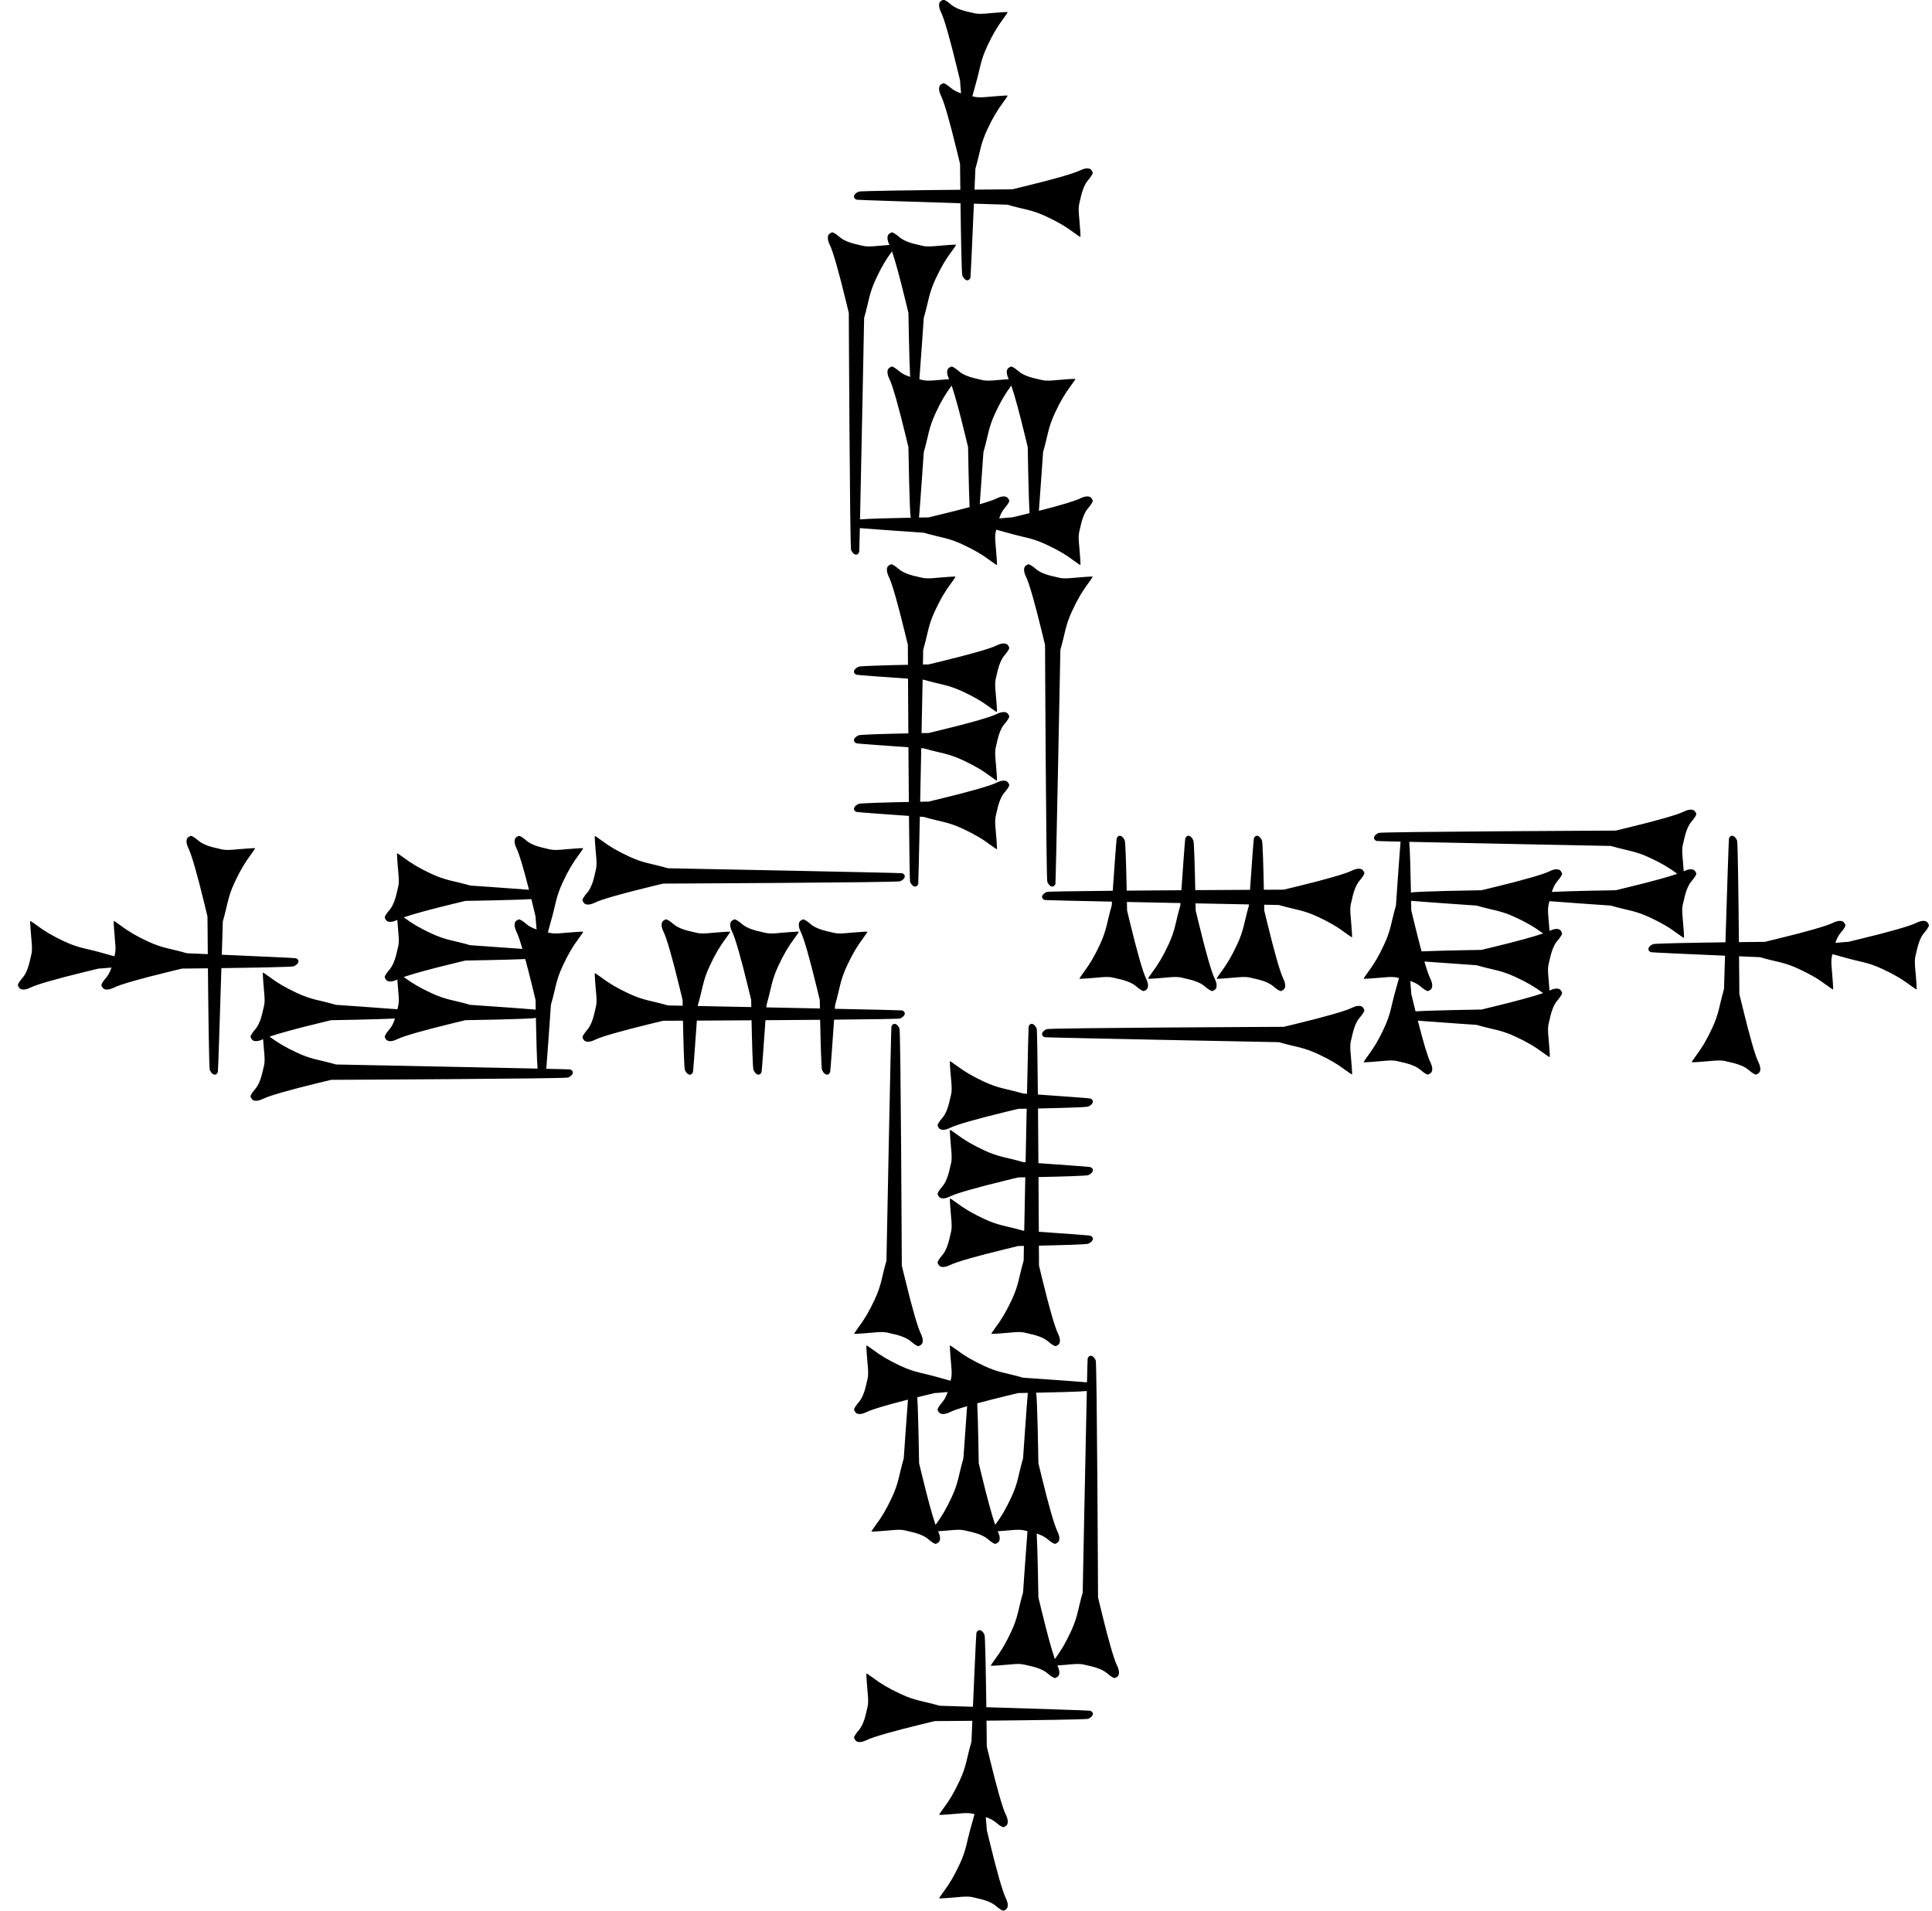 <?xml version="1.0" standalone="no"?>
<!DOCTYPE svg PUBLIC "-//W3C//DTD SVG 1.1//EN" "http://www.w3.org/Graphics/SVG/1.1/DTD/svg11.dtd" >
<svg xmlns="http://www.w3.org/2000/svg" xmlns:xlink="http://www.w3.org/1999/xlink" version="1.1" viewBox="0 0 6478 6407">
   <path fill="currentColor"
d="M3219 549.429l-10.027 -41.315c-24.314 -100.174 -43.079 -165.504 -53.727 -187.049c-8.531 -17.262 -8.739 -31.664 -0.543 -37.523c3.326 -2.377 7.231 -4.358 8.592 -4.358c4.199 0 14.135 6.26 25.22 15.89
c8.025 6.972 19.315 12.938 33.971 17.941c-2.087 -19.873 -3.484 -43.586 -3.484 -43.586l-10.027 -41.315c-24.314 -100.174 -43.079 -165.504 -53.727 -187.049c-8.531 -17.262 -8.739 -31.664 -0.543 -37.523
c3.326 -2.377 7.231 -4.358 8.592 -4.358c4.199 0 14.135 6.26 25.22 15.89c12.604 10.948 33.258 19.418 62.358 25.573c20.209 4.274 22.354 8.369 68.36 3.644c8.868 -0.911 59.403 -4.977 59.403 -3.649
c0 1.322 -5.703 10.045 -12.674 19.384c-22.517 30.166 -37.572 55.747 -55.794 94.798c-23.83 51.072 -22.936 73.468 -39.704 131.02c0 0 -5.559 20.174 -10.277 36.994c13.002 3.252 21.122 5.35 59.046 1.454
c8.868 -0.911 59.403 -4.977 59.403 -3.649c0 1.322 -5.703 10.045 -12.674 19.384c-22.517 30.166 -37.572 55.747 -55.794 94.798c-23.83 51.072 -22.936 73.468 -39.704 131.02c0 0 -1.207 28.731 -2.975 70.076
c72.668 -0.647 126.313 -1.021 126.313 -1.021l41.315 -10.027c100.174 -24.314 165.504 -43.079 187.049 -53.727c17.262 -8.531 31.664 -8.739 37.523 -0.543c2.377 3.326 4.358 7.231 4.358 8.592
c0 4.199 -6.26 14.135 -15.89 25.22c-10.948 12.604 -19.418 33.258 -25.573 62.358c-4.274 20.209 -8.369 22.354 -3.644 68.36c0.911 8.868 4.977 59.403 3.649 59.403c-1.322 0 -10.045 -5.703 -19.384 -12.674
c-30.166 -22.517 -55.747 -37.572 -94.798 -55.794c-51.072 -23.83 -73.468 -22.936 -131.02 -39.704c0 0 -46.805 -1.417 -111.919 -3.429c-4.566 105.836 -10.747 245.511 -11.668 248.007c-2.301 6.233 -6.226 9.138 -10.57 9.002
c-5.688 -0.178 -12.095 -5.564 -16.523 -15.51c-2.497 -5.607 -4.751 -137.167 -6.167 -242.891c-147.354 -4.581 -345.723 -10.908 -348.251 -11.841c-6.233 -2.301 -9.138 -6.226 -9.002 -10.57
c0.178 -5.688 5.564 -12.095 15.51 -16.523c5.719 -2.546 193.924 -4.84 341.165 -6.251c-0.613 -50.332 -0.965 -86.928 -0.965 -86.928zM3046 1049.43l-10.027 -41.315c-18.709 -77.078 -34.132 -133.527 -45.1 -165.274
c-21.371 28.963 -36.053 54.152 -53.705 91.983c-23.83 51.072 -22.936 73.468 -39.704 131.02c0 0 -8.94 460.163 -13.769 675.907c22.143 -2.438 110.206 -4.562 170.734 -5.774c-0.245 -0.502 -0.485 -1.016 -0.72 -1.543
c-4.198 -9.43 -7.71 -235.003 -7.71 -235.003l-10.027 -41.315c-24.314 -100.174 -43.079 -165.504 -53.727 -187.049c-8.531 -17.262 -8.739 -31.664 -0.543 -37.523c3.326 -2.377 7.231 -4.358 8.592 -4.358
c4.199 0 14.135 6.26 25.22 15.89c8.423 7.315 20.439 13.524 36.167 18.676c-3.242 -57.673 -5.681 -214.32 -5.681 -214.32zM3097.47 1065.84c0 0 -10.39 151.365 -14.817 205.88c16.11 3.828 21.468 6.895 63.586 2.568
c4.776 -0.49 21.638 -1.896 36.182 -2.882c-0.057 -0.115 -0.113 -0.23 -0.169 -0.344c-8.531 -17.262 -8.739 -31.664 -0.543 -37.523c3.326 -2.377 7.231 -4.358 8.592 -4.358
c4.199 0 14.135 6.26 25.22 15.89c12.604 10.948 33.258 19.418 62.358 25.573c20.209 4.274 22.354 8.369 68.36 3.644c4.776 -0.49 21.638 -1.896 36.182 -2.882c-0.057 -0.115 -0.113 -0.23 -0.169 -0.344
c-8.531 -17.262 -8.739 -31.664 -0.543 -37.523c3.326 -2.377 7.231 -4.358 8.592 -4.358c4.199 0 14.135 6.26 25.22 15.89c12.604 10.948 33.258 19.418 62.358 25.573c20.209 4.274 22.354 8.369 68.36 3.644
c8.868 -0.911 59.403 -4.977 59.403 -3.649c0 1.322 -5.703 10.045 -12.674 19.384c-22.517 30.166 -37.572 55.747 -55.794 94.798c-23.83 51.072 -22.936 73.468 -39.704 131.02c0 0 -9.384 136.701 -14.115 197.069
c72.981 -18.528 120.953 -32.938 138.818 -41.769c17.262 -8.531 31.664 -8.739 37.523 -0.543c2.377 3.326 4.358 7.231 4.358 8.592c0 4.199 -6.26 14.135 -15.89 25.22c-10.948 12.604 -19.418 33.258 -25.573 62.358
c-4.274 20.209 -8.369 22.354 -3.644 68.36c0.911 8.868 4.977 59.403 3.649 59.403c-1.322 0 -10.045 -5.703 -19.384 -12.674c-30.166 -22.517 -55.747 -37.572 -94.798 -55.794c-51.072 -23.83 -73.468 -22.936 -131.02 -39.704
c0 0 -20.174 -5.559 -36.994 -10.277c-3.252 13.002 -5.35 21.122 -1.454 59.046c0.911 8.868 4.977 59.403 3.649 59.403c-1.322 0 -10.045 -5.703 -19.384 -12.674c-30.166 -22.517 -55.747 -37.572 -94.798 -55.794
c-51.072 -23.83 -73.468 -22.936 -131.02 -39.704c0 0 -169.472 -11.633 -214.354 -15.526c-1.125 48.71 -1.941 79.315 -2.232 80.105c-2.301 6.233 -6.226 9.138 -10.57 9.002c-5.688 -0.178 -12.095 -5.564 -16.523 -15.51
c-4.198 -9.43 -7.71 -795.003 -7.71 -795.003l-10.027 -41.315c-24.314 -100.174 -43.079 -165.504 -53.727 -187.049c-8.531 -17.262 -8.739 -31.664 -0.543 -37.523c3.326 -2.377 7.231 -4.358 8.592 -4.358
c4.199 0 14.135 6.26 25.22 15.89c12.604 10.948 33.258 19.418 62.358 25.573c20.209 4.274 22.354 8.369 68.36 3.644c4.776 -0.49 21.638 -1.896 36.182 -2.882c-0.057 -0.115 -0.113 -0.23 -0.169 -0.344
c-8.531 -17.262 -8.739 -31.664 -0.543 -37.523c3.326 -2.377 7.231 -4.358 8.592 -4.358c4.199 0 14.135 6.26 25.22 15.89c12.604 10.948 33.258 19.418 62.358 25.573c20.209 4.274 22.354 8.369 68.36 3.644
c8.868 -0.911 59.403 -4.977 59.403 -3.649c0 1.322 -5.703 10.045 -12.674 19.384c-22.517 30.166 -37.572 55.747 -55.794 94.798c-23.83 51.072 -22.936 73.468 -39.704 131.02zM3246 1499.43l-10.027 -41.315
c-18.709 -77.078 -34.132 -133.527 -45.1 -165.274c-21.371 28.963 -36.053 54.152 -53.705 91.983c-23.83 51.072 -22.936 73.468 -39.704 131.02c0 0 -12.699 185.008 -16.001 219.613c19.579 -0.359 32.34 -0.558 32.34 -0.558
l41.315 -10.027c36.823 -8.938 68.939 -17.126 95.901 -24.436c-2.907 -65.295 -5.02 -201.005 -5.02 -201.005zM3297.47 1515.84c0 0 -7.461 108.692 -12.433 175.038c27.827 -8.146 47.168 -14.81 57.136 -19.737
c17.262 -8.531 31.664 -8.739 37.523 -0.543c2.377 3.326 4.358 7.231 4.358 8.592c0 4.199 -6.26 14.135 -15.89 25.22c-6.972 8.025 -12.938 19.315 -17.941 33.971c19.873 -2.087 43.586 -3.484 43.586 -3.484
l41.315 -10.027c5.78 -1.403 11.445 -2.788 16.992 -4.153c-3.454 -50.662 -6.11 -221.288 -6.11 -221.288l-10.027 -41.315c-18.709 -77.078 -34.132 -133.527 -45.1 -165.274c-21.371 28.963 -36.053 54.152 -53.705 91.983
c-23.83 51.072 -22.936 73.468 -39.704 131.02zM3113.81 2687.9l41.315 -10.027c100.174 -24.314 165.504 -43.079 187.049 -53.727c17.262 -8.531 31.664 -8.739 37.523 -0.543c2.377 3.326 4.358 7.231 4.358 8.592
c0 4.199 -6.26 14.135 -15.89 25.22c-10.948 12.604 -19.418 33.258 -25.573 62.358c-4.274 20.209 -8.369 22.354 -3.644 68.36c0.911 8.868 4.977 59.403 3.649 59.403c-1.322 0 -10.045 -5.703 -19.384 -12.674
c-30.166 -22.517 -55.747 -37.572 -94.798 -55.794c-51.072 -23.83 -73.468 -22.936 -131.02 -39.704c0 0 -4.871 -0.334 -13.181 -0.909c-2.659 126.19 -4.883 224.068 -5.406 225.487c-2.301 6.233 -6.226 9.138 -10.57 9.002
c-5.688 -0.178 -12.095 -5.564 -16.523 -15.51c-1.443 -3.242 -2.806 -98.24 -3.972 -221.514c-65.435 -4.57 -172.652 -12.187 -175.446 -13.218c-6.233 -2.301 -9.138 -6.226 -9.002 -10.57
c0.178 -5.688 5.564 -12.095 15.51 -16.523c6.053 -2.695 101.172 -5.107 168.516 -6.489c-0.509 -58.867 -0.973 -121.974 -1.384 -183.326c-65.581 -4.583 -170.872 -12.07 -173.64 -13.092
c-6.233 -2.301 -9.138 -6.226 -9.002 -10.57c0.178 -5.688 5.564 -12.095 15.51 -16.523c6.003 -2.673 99.595 -5.066 166.828 -6.454c-0.435 -68.355 -0.795 -132.451 -1.064 -183.457
c-65.667 -4.591 -169.522 -11.981 -172.271 -12.996c-6.233 -2.301 -9.138 -6.226 -9.002 -10.57c0.178 -5.688 5.564 -12.095 15.51 -16.523c5.964 -2.655 98.39 -5.036 165.522 -6.427
c-0.209 -41.502 -0.322 -66.752 -0.322 -66.752l-10.027 -41.315c-24.314 -100.174 -43.079 -165.504 -53.727 -187.049c-8.531 -17.262 -8.739 -31.664 -0.543 -37.523c3.326 -2.377 7.231 -4.358 8.592 -4.358
c4.199 0 14.135 6.26 25.22 15.89c12.604 10.948 33.258 19.418 62.358 25.573c20.209 4.274 22.354 8.369 68.36 3.644c8.868 -0.911 59.403 -4.977 59.403 -3.649c0 1.322 -5.703 10.045 -12.674 19.384
c-22.517 30.166 -37.572 55.747 -55.794 94.798c-23.83 51.072 -22.936 73.468 -39.704 131.02c0 0 -0.356 18.326 -0.965 49.38c12.014 -0.211 19.304 -0.324 19.304 -0.324l41.315 -10.027
c100.174 -24.314 165.504 -43.079 187.049 -53.727c17.262 -8.531 31.664 -8.739 37.523 -0.543c2.377 3.326 4.358 7.231 4.358 8.592c0 4.199 -6.26 14.135 -15.89 25.22c-10.948 12.604 -19.418 33.258 -25.573 62.358
c-4.274 20.209 -8.369 22.354 -3.644 68.36c0.911 8.868 4.977 59.403 3.649 59.403c-1.322 0 -10.045 -5.703 -19.384 -12.674c-30.166 -22.517 -55.747 -37.572 -94.798 -55.794c-51.072 -23.83 -73.468 -22.936 -131.02 -39.704
c0 0 -1.367 -0.094 -3.89 -0.268c-0.961 48.826 -2.203 111.568 -3.559 179.208c14.703 -0.262 23.861 -0.404 23.861 -0.404l41.315 -10.027c100.174 -24.314 165.504 -43.079 187.049 -53.727
c17.262 -8.531 31.664 -8.739 37.523 -0.543c2.377 3.326 4.358 7.231 4.358 8.592c0 4.199 -6.26 14.135 -15.89 25.22c-10.948 12.604 -19.418 33.258 -25.573 62.358c-4.274 20.209 -8.369 22.354 -3.644 68.36
c0.911 8.868 4.977 59.403 3.649 59.403c-1.322 0 -10.045 -5.703 -19.384 -12.674c-30.166 -22.517 -55.747 -37.572 -94.798 -55.794c-51.072 -23.83 -73.468 -22.936 -131.02 -39.704c0 0 -3.059 -0.21 -8.462 -0.583
c-1.206 59.794 -2.465 121.578 -3.671 179.608c17.417 -0.316 28.546 -0.489 28.546 -0.489zM3504 2162.43l-10.027 -41.315c-24.314 -100.174 -43.079 -165.504 -53.727 -187.049c-8.531 -17.262 -8.739 -31.664 -0.543 -37.523
c3.326 -2.377 7.231 -4.358 8.592 -4.358c4.199 0 14.135 6.26 25.22 15.89c12.604 10.948 33.258 19.418 62.358 25.573c20.209 4.274 22.354 8.369 68.36 3.644c8.868 -0.911 59.403 -4.977 59.403 -3.649
c0 1.322 -5.703 10.045 -12.674 19.384c-22.517 30.166 -37.572 55.747 -55.794 94.798c-23.83 51.072 -22.936 73.468 -39.704 131.02c0 0 -15.175 781.07 -16.661 785.098c-2.301 6.233 -6.226 9.138 -10.57 9.002
c-5.688 -0.178 -12.095 -5.564 -16.523 -15.51c-4.198 -9.43 -7.71 -795.003 -7.71 -795.003zM3308.76 5856.7l10.027 41.315c24.314 100.174 43.079 165.504 53.727 187.049c8.531 17.262 8.739 31.664 0.543 37.523
c-3.326 2.377 -7.231 4.358 -8.592 4.358c-4.199 0 -14.135 -6.26 -25.22 -15.89c-8.025 -6.972 -19.315 -12.938 -33.971 -17.941c2.087 19.873 3.484 43.586 3.484 43.586l10.027 41.315
c24.314 100.174 43.079 165.504 53.727 187.049c8.531 17.262 8.739 31.664 0.543 37.523c-3.326 2.377 -7.231 4.358 -8.592 4.358c-4.199 0 -14.135 -6.26 -25.22 -15.89c-12.604 -10.948 -33.258 -19.418 -62.358 -25.573
c-20.209 -4.274 -22.354 -8.369 -68.36 -3.644c-8.868 0.911 -59.403 4.977 -59.403 3.649c0 -1.322 5.703 -10.045 12.674 -19.384c22.517 -30.166 37.572 -55.747 55.794 -94.798c23.83 -51.072 22.936 -73.468 39.704 -131.02
c0 0 5.559 -20.174 10.277 -36.994c-13.002 -3.252 -21.122 -5.35 -59.046 -1.454c-8.868 0.911 -59.403 4.977 -59.403 3.649c0 -1.322 5.703 -10.045 12.674 -19.384c22.517 -30.166 37.572 -55.747 55.794 -94.798
c23.83 -51.072 22.936 -73.468 39.704 -131.02c0 0 1.207 -28.731 2.975 -70.076c-72.668 0.647 -126.313 1.021 -126.313 1.021l-41.315 10.027c-100.174 24.314 -165.504 43.079 -187.049 53.727
c-17.262 8.531 -31.664 8.739 -37.523 0.543c-2.377 -3.326 -4.358 -7.231 -4.358 -8.592c0 -4.199 6.26 -14.135 15.89 -25.22c10.948 -12.604 19.418 -33.258 25.573 -62.358c4.274 -20.209 8.369 -22.354 3.644 -68.36
c-0.911 -8.868 -4.977 -59.403 -3.649 -59.403c1.322 0 10.045 5.703 19.384 12.674c30.166 22.517 55.747 37.572 94.798 55.794c51.072 23.83 73.468 22.936 131.02 39.704c0 0 46.805 1.417 111.919 3.429
c4.566 -105.836 10.747 -245.511 11.668 -248.007c2.301 -6.233 6.226 -9.138 10.57 -9.002c5.688 0.178 12.095 5.564 16.523 15.51c2.497 5.607 4.751 137.167 6.167 242.891c147.354 4.581 345.723 10.908 348.251 11.841
c6.233 2.301 9.138 6.226 9.002 10.57c-0.178 5.688 -5.564 12.095 -15.51 16.523c-5.719 2.546 -193.924 4.84 -341.165 6.251c0.613 50.332 0.965 86.928 0.965 86.928zM3481.76 5356.7l10.027 41.315
c18.709 77.078 34.132 133.527 45.1 165.274c21.371 -28.963 36.053 -54.152 53.705 -91.983c23.83 -51.072 22.936 -73.468 39.704 -131.02c0 0 8.94 -460.163 13.769 -675.907c-22.143 2.438 -110.206 4.562 -170.734 5.774
c0.245 0.502 0.485 1.016 0.72 1.543c4.198 9.43 7.71 235.003 7.71 235.003l10.027 41.315c24.314 100.174 43.079 165.504 53.727 187.049c8.531 17.262 8.739 31.664 0.543 37.523
c-3.326 2.377 -7.231 4.358 -8.592 4.358c-4.199 0 -14.135 -6.26 -25.22 -15.89c-8.423 -7.315 -20.439 -13.524 -36.167 -18.676c3.242 57.673 5.681 214.32 5.681 214.32zM3430.29 5340.29c0 0 10.39 -151.365 14.817 -205.88
c-16.11 -3.828 -21.468 -6.895 -63.586 -2.568c-4.776 0.49 -21.638 1.896 -36.182 2.882c0.057 0.115 0.113 0.23 0.169 0.344c8.531 17.262 8.739 31.664 0.543 37.523
c-3.326 2.377 -7.231 4.358 -8.592 4.358c-4.199 0 -14.135 -6.26 -25.22 -15.89c-12.604 -10.948 -33.258 -19.418 -62.358 -25.573c-20.209 -4.274 -22.354 -8.369 -68.36 -3.644c-4.776 0.49 -21.638 1.896 -36.182 2.882
c0.057 0.115 0.113 0.23 0.169 0.344c8.531 17.262 8.739 31.664 0.543 37.523c-3.326 2.377 -7.231 4.358 -8.592 4.358c-4.199 0 -14.135 -6.26 -25.22 -15.89c-12.604 -10.948 -33.258 -19.418 -62.358 -25.573
c-20.209 -4.274 -22.354 -8.369 -68.36 -3.644c-8.868 0.911 -59.403 4.977 -59.403 3.649c0 -1.322 5.703 -10.045 12.674 -19.384c22.517 -30.166 37.572 -55.747 55.794 -94.798c23.83 -51.072 22.936 -73.468 39.704 -131.02
c0 0 9.384 -136.701 14.115 -197.069c-72.981 18.528 -120.953 32.938 -138.818 41.769c-17.262 8.531 -31.664 8.739 -37.523 0.543c-2.377 -3.326 -4.358 -7.231 -4.358 -8.592c0 -4.199 6.26 -14.135 15.89 -25.22
c10.948 -12.604 19.418 -33.258 25.573 -62.358c4.274 -20.209 8.369 -22.354 3.644 -68.36c-0.911 -8.868 -4.977 -59.403 -3.649 -59.403c1.322 0 10.045 5.703 19.384 12.674c30.166 22.517 55.747 37.572 94.798 55.794
c51.072 23.83 73.468 22.936 131.02 39.704c0 0 20.174 5.559 36.994 10.277c3.252 -13.002 5.35 -21.122 1.454 -59.046c-0.911 -8.868 -4.977 -59.403 -3.649 -59.403c1.322 0 10.045 5.703 19.384 12.674
c30.166 22.517 55.747 37.572 94.798 55.794c51.072 23.83 73.468 22.936 131.02 39.704c0 0 169.472 11.633 214.354 15.526c1.125 -48.71 1.941 -79.315 2.232 -80.105c2.301 -6.233 6.226 -9.138 10.57 -9.002
c5.688 0.178 12.095 5.564 16.523 15.51c4.198 9.43 7.71 795.003 7.71 795.003l10.027 41.315c24.314 100.174 43.079 165.504 53.727 187.049c8.531 17.262 8.739 31.664 0.543 37.523
c-3.326 2.377 -7.231 4.358 -8.592 4.358c-4.199 0 -14.135 -6.26 -25.22 -15.89c-12.604 -10.948 -33.258 -19.418 -62.358 -25.573c-20.209 -4.274 -22.354 -8.369 -68.36 -3.644c-4.776 0.49 -21.638 1.896 -36.182 2.882
c0.057 0.115 0.113 0.23 0.169 0.344c8.531 17.262 8.739 31.664 0.543 37.523c-3.326 2.377 -7.231 4.358 -8.592 4.358c-4.199 0 -14.135 -6.26 -25.22 -15.89c-12.604 -10.948 -33.258 -19.418 -62.358 -25.573
c-20.209 -4.274 -22.354 -8.369 -68.36 -3.644c-8.868 0.911 -59.403 4.977 -59.403 3.649c0 -1.322 5.703 -10.045 12.674 -19.384c22.517 -30.166 37.572 -55.747 55.794 -94.798c23.83 -51.072 22.936 -73.468 39.704 -131.02z
M3281.76 4906.7l10.027 41.315c18.709 77.078 34.132 133.527 45.1 165.274c21.371 -28.963 36.053 -54.152 53.705 -91.983c23.83 -51.072 22.936 -73.468 39.704 -131.02c0 0 12.699 -185.008 16.001 -219.613
c-19.579 0.359 -32.34 0.558 -32.34 0.558l-41.315 10.027c-36.823 8.938 -68.939 17.126 -95.901 24.436c2.907 65.295 5.02 201.005 5.02 201.005zM3230.29 4890.29c0 0 7.461 -108.692 12.433 -175.038
c-27.827 8.146 -47.168 14.81 -57.136 19.737c-17.262 8.531 -31.664 8.739 -37.523 0.543c-2.377 -3.326 -4.358 -7.231 -4.358 -8.592c0 -4.199 6.26 -14.135 15.89 -25.22c6.972 -8.025 12.938 -19.315 17.941 -33.971
c-19.873 2.087 -43.586 3.484 -43.586 3.484l-41.315 10.027c-5.78 1.403 -11.445 2.788 -16.992 4.153c3.454 50.662 6.11 221.288 6.11 221.288l10.027 41.315c18.709 77.078 34.132 133.527 45.1 165.274
c21.371 -28.963 36.053 -54.152 53.705 -91.983c23.83 -51.072 22.936 -73.468 39.704 -131.02zM3413.96 3718.23l-41.315 10.027c-100.174 24.314 -165.504 43.079 -187.049 53.727c-17.262 8.531 -31.664 8.739 -37.523 0.543
c-2.377 -3.326 -4.358 -7.231 -4.358 -8.592c0 -4.199 6.26 -14.135 15.89 -25.22c10.948 -12.604 19.418 -33.258 25.573 -62.358c4.274 -20.209 8.369 -22.354 3.644 -68.36c-0.911 -8.868 -4.977 -59.403 -3.649 -59.403
c1.322 0 10.045 5.703 19.384 12.674c30.166 22.517 55.747 37.572 94.798 55.794c51.072 23.83 73.468 22.936 131.02 39.704c0 0 4.871 0.334 13.181 0.909c2.659 -126.19 4.883 -224.068 5.406 -225.487
c2.301 -6.233 6.226 -9.138 10.57 -9.002c5.688 0.178 12.095 5.564 16.523 15.51c1.443 3.242 2.806 98.24 3.972 221.514c65.435 4.57 172.652 12.187 175.446 13.218c6.233 2.301 9.138 6.226 9.002 10.57
c-0.178 5.688 -5.564 12.095 -15.51 16.523c-6.053 2.695 -101.172 5.107 -168.516 6.489c0.509 58.867 0.973 121.974 1.384 183.326c65.581 4.583 170.872 12.07 173.64 13.092c6.233 2.301 9.138 6.226 9.002 10.57
c-0.178 5.688 -5.564 12.095 -15.51 16.523c-6.003 2.673 -99.595 5.066 -166.828 6.454c0.435 68.355 0.795 132.451 1.064 183.457c65.667 4.591 169.522 11.981 172.271 12.996c6.233 2.301 9.138 6.226 9.002 10.57
c-0.178 5.688 -5.564 12.095 -15.51 16.523c-5.964 2.655 -98.39 5.036 -165.522 6.427c0.209 41.502 0.322 66.752 0.322 66.752l10.027 41.315c24.314 100.174 43.079 165.504 53.727 187.049
c8.531 17.262 8.739 31.664 0.543 37.523c-3.326 2.377 -7.231 4.358 -8.592 4.358c-4.199 0 -14.135 -6.26 -25.22 -15.89c-12.604 -10.948 -33.258 -19.418 -62.358 -25.573c-20.209 -4.274 -22.354 -8.369 -68.36 -3.644
c-8.868 0.911 -59.403 4.977 -59.403 3.649c0 -1.322 5.703 -10.045 12.674 -19.384c22.517 -30.166 37.572 -55.747 55.794 -94.798c23.83 -51.072 22.936 -73.468 39.704 -131.02c0 0 0.356 -18.326 0.965 -49.38
c-12.014 0.211 -19.304 0.324 -19.304 0.324l-41.315 10.027c-100.174 24.314 -165.504 43.079 -187.049 53.727c-17.262 8.531 -31.664 8.739 -37.523 0.543c-2.377 -3.326 -4.358 -7.231 -4.358 -8.592
c0 -4.199 6.26 -14.135 15.89 -25.22c10.948 -12.604 19.418 -33.258 25.573 -62.358c4.274 -20.209 8.369 -22.354 3.644 -68.36c-0.911 -8.868 -4.977 -59.403 -3.649 -59.403c1.322 0 10.045 5.703 19.384 12.674
c30.166 22.517 55.747 37.572 94.798 55.794c51.072 23.83 73.468 22.936 131.02 39.704c0 0 1.367 0.094 3.89 0.268c0.961 -48.826 2.203 -111.568 3.559 -179.208c-14.703 0.262 -23.861 0.404 -23.861 0.404l-41.315 10.027
c-100.174 24.314 -165.504 43.079 -187.049 53.727c-17.262 8.531 -31.664 8.739 -37.523 0.543c-2.377 -3.326 -4.358 -7.231 -4.358 -8.592c0 -4.199 6.26 -14.135 15.89 -25.22c10.948 -12.604 19.418 -33.258 25.573 -62.358
c4.274 -20.209 8.369 -22.354 3.644 -68.36c-0.911 -8.868 -4.977 -59.403 -3.649 -59.403c1.322 0 10.045 5.703 19.384 12.674c30.166 22.517 55.747 37.572 94.798 55.794c51.072 23.83 73.468 22.936 131.02 39.704
c0 0 3.059 0.21 8.462 0.583c1.206 -59.794 2.465 -121.578 3.671 -179.608c-17.417 0.316 -28.546 0.489 -28.546 0.489zM3023.76 4243.7l10.027 41.315c24.314 100.174 43.079 165.504 53.727 187.049
c8.531 17.262 8.739 31.664 0.543 37.523c-3.326 2.377 -7.231 4.358 -8.592 4.358c-4.199 0 -14.135 -6.26 -25.22 -15.89c-12.604 -10.948 -33.258 -19.418 -62.358 -25.573c-20.209 -4.274 -22.354 -8.369 -68.36 -3.644
c-8.868 0.911 -59.403 4.977 -59.403 3.649c0 -1.322 5.703 -10.045 12.674 -19.384c22.517 -30.166 37.572 -55.747 55.794 -94.798c23.83 -51.072 22.936 -73.468 39.704 -131.02c0 0 15.175 -781.07 16.661 -785.098
c2.301 -6.233 6.226 -9.138 10.57 -9.002c5.688 0.178 12.095 5.564 16.523 15.51c4.198 9.43 7.71 795.003 7.71 795.003zM5917.52 3158.2l41.315 -10.027c100.174 -24.314 165.504 -43.079 187.049 -53.727
c17.262 -8.531 31.664 -8.739 37.523 -0.543c2.377 3.326 4.358 7.231 4.358 8.592c0 4.199 -6.26 14.135 -15.89 25.22c-6.972 8.025 -12.938 19.315 -17.941 33.971c19.873 -2.087 43.586 -3.484 43.586 -3.484
l41.315 -10.027c100.174 -24.314 165.504 -43.079 187.049 -53.727c17.262 -8.531 31.664 -8.739 37.523 -0.543c2.377 3.326 4.358 7.231 4.358 8.592c0 4.199 -6.26 14.135 -15.89 25.22
c-10.948 12.604 -19.418 33.258 -25.573 62.358c-4.274 20.209 -8.369 22.354 -3.644 68.36c0.911 8.868 4.977 59.403 3.649 59.403c-1.322 0 -10.045 -5.703 -19.384 -12.674c-30.166 -22.517 -55.747 -37.572 -94.798 -55.794
c-51.072 -23.83 -73.468 -22.936 -131.02 -39.704c0 0 -20.174 -5.559 -36.994 -10.277c-3.252 13.002 -5.35 21.122 -1.454 59.046c0.911 8.868 4.977 59.403 3.649 59.403c-1.322 0 -10.045 -5.703 -19.384 -12.674
c-30.166 -22.517 -55.747 -37.572 -94.798 -55.794c-51.072 -23.83 -73.468 -22.936 -131.02 -39.704c0 0 -28.731 -1.207 -70.076 -2.975c0.647 72.668 1.021 126.313 1.021 126.313l10.027 41.315
c24.314 100.174 43.079 165.504 53.727 187.049c8.531 17.262 8.739 31.664 0.543 37.523c-3.326 2.377 -7.231 4.358 -8.592 4.358c-4.199 0 -14.135 -6.26 -25.22 -15.89c-12.604 -10.948 -33.258 -19.418 -62.358 -25.573
c-20.209 -4.274 -22.354 -8.369 -68.36 -3.644c-8.868 0.911 -59.403 4.977 -59.403 3.649c0 -1.322 5.703 -10.045 12.674 -19.384c22.517 -30.166 37.572 -55.747 55.794 -94.798c23.83 -51.072 22.936 -73.468 39.704 -131.02
c0 0 1.417 -46.805 3.429 -111.919c-105.836 -4.566 -245.511 -10.747 -248.007 -11.668c-6.233 -2.301 -9.138 -6.226 -9.002 -10.57c0.178 -5.688 5.564 -12.095 15.51 -16.523c5.607 -2.497 137.167 -4.751 242.891 -6.167
c4.581 -147.354 10.908 -345.723 11.841 -348.251c2.301 -6.233 6.226 -9.138 10.57 -9.002c5.688 0.178 12.095 5.564 16.523 15.51c2.546 5.719 4.84 193.924 6.251 341.165c50.332 -0.613 86.928 -0.965 86.928 -0.965z
M5417.52 2985.2l41.315 -10.027c77.078 -18.709 133.527 -34.132 165.274 -45.1c-28.963 -21.371 -54.152 -36.053 -91.983 -53.705c-51.072 -23.83 -73.468 -22.936 -131.02 -39.704c0 0 -460.163 -8.94 -675.907 -13.769
c2.438 22.143 4.562 110.206 5.774 170.734c0.502 -0.245 1.016 -0.485 1.543 -0.72c9.43 -4.198 235.003 -7.71 235.003 -7.71l41.315 -10.027c100.174 -24.314 165.504 -43.079 187.049 -53.727
c17.262 -8.531 31.664 -8.739 37.523 -0.543c2.377 3.326 4.358 7.231 4.358 8.592c0 4.199 -6.26 14.135 -15.89 25.22c-7.315 8.423 -13.524 20.439 -18.676 36.167c57.673 -3.242 214.32 -5.681 214.32 -5.681z
M5401.1 3036.66c0 0 -151.365 -10.39 -205.88 -14.817c-3.828 16.11 -6.895 21.468 -2.568 63.586c0.49 4.776 1.896 21.638 2.882 36.182c0.115 -0.057 0.23 -0.113 0.344 -0.169
c17.262 -8.531 31.664 -8.739 37.523 -0.543c2.377 3.326 4.358 7.231 4.358 8.592c0 4.199 -6.26 14.135 -15.89 25.22c-10.948 12.604 -19.418 33.258 -25.573 62.358c-4.274 20.209 -8.369 22.354 -3.644 68.36
c0.49 4.776 1.896 21.638 2.882 36.182c0.115 -0.057 0.23 -0.113 0.344 -0.169c17.262 -8.531 31.664 -8.739 37.523 -0.543c2.377 3.326 4.358 7.231 4.358 8.592c0 4.199 -6.26 14.135 -15.89 25.22
c-10.948 12.604 -19.418 33.258 -25.573 62.358c-4.274 20.209 -8.369 22.354 -3.644 68.36c0.911 8.868 4.977 59.403 3.649 59.403c-1.322 0 -10.045 -5.703 -19.384 -12.674c-30.166 -22.517 -55.747 -37.572 -94.798 -55.794
c-51.072 -23.83 -73.468 -22.936 -131.02 -39.704c0 0 -136.701 -9.384 -197.069 -14.115c18.528 72.981 32.938 120.953 41.769 138.818c8.531 17.262 8.739 31.664 0.543 37.523c-3.326 2.377 -7.231 4.358 -8.592 4.358
c-4.199 0 -14.135 -6.26 -25.22 -15.89c-12.604 -10.948 -33.258 -19.418 -62.358 -25.573c-20.209 -4.274 -22.354 -8.369 -68.36 -3.644c-8.868 0.911 -59.403 4.977 -59.403 3.649c0 -1.322 5.703 -10.045 12.674 -19.384
c22.517 -30.166 37.572 -55.747 55.794 -94.798c23.83 -51.072 22.936 -73.468 39.704 -131.02c0 0 5.559 -20.174 10.277 -36.994c-13.002 -3.252 -21.122 -5.35 -59.046 -1.454c-8.868 0.911 -59.403 4.977 -59.403 3.649
c0 -1.322 5.703 -10.045 12.674 -19.384c22.517 -30.166 37.572 -55.747 55.794 -94.798c23.83 -51.072 22.936 -73.468 39.704 -131.02c0 0 11.633 -169.472 15.526 -214.354c-48.71 -1.125 -79.315 -1.941 -80.105 -2.232
c-6.233 -2.301 -9.138 -6.226 -9.002 -10.57c0.178 -5.688 5.564 -12.095 15.51 -16.523c9.43 -4.198 795.003 -7.71 795.003 -7.71l41.315 -10.027c100.174 -24.314 165.504 -43.079 187.049 -53.727
c17.262 -8.531 31.664 -8.739 37.523 -0.543c2.377 3.326 4.358 7.231 4.358 8.592c0 4.199 -6.26 14.135 -15.89 25.22c-10.948 12.604 -19.418 33.258 -25.573 62.358c-4.274 20.209 -8.369 22.354 -3.644 68.36
c0.49 4.776 1.896 21.638 2.882 36.182c0.115 -0.057 0.23 -0.113 0.344 -0.169c17.262 -8.531 31.664 -8.739 37.523 -0.543c2.377 3.326 4.358 7.231 4.358 8.592c0 4.199 -6.26 14.135 -15.89 25.22
c-10.948 12.604 -19.418 33.258 -25.573 62.358c-4.274 20.209 -8.369 22.354 -3.644 68.36c0.911 8.868 4.977 59.403 3.649 59.403c-1.322 0 -10.045 -5.703 -19.384 -12.674c-30.166 -22.517 -55.747 -37.572 -94.798 -55.794
c-51.072 -23.83 -73.468 -22.936 -131.02 -39.704zM4967.52 3185.2l41.315 -10.027c77.078 -18.709 133.527 -34.132 165.274 -45.1c-28.963 -21.371 -54.152 -36.053 -91.983 -53.705c-51.072 -23.83 -73.468 -22.936 -131.02 -39.704
c0 0 -185.008 -12.699 -219.613 -16.001c0.359 19.579 0.558 32.34 0.558 32.34l10.027 41.315c8.938 36.823 17.126 68.939 24.436 95.901c65.295 -2.907 201.005 -5.02 201.005 -5.02zM4951.1 3236.66
c0 0 -108.692 -7.461 -175.038 -12.433c8.146 27.827 14.81 47.168 19.737 57.136c8.531 17.262 8.739 31.664 0.543 37.523c-3.326 2.377 -7.231 4.358 -8.592 4.358c-4.199 0 -14.135 -6.26 -25.22 -15.89
c-8.025 -6.972 -19.315 -12.938 -33.971 -17.941c2.087 19.873 3.484 43.586 3.484 43.586l10.027 41.315c1.403 5.78 2.788 11.445 4.153 16.992c50.662 -3.454 221.288 -6.11 221.288 -6.11l41.315 -10.027
c77.078 -18.709 133.527 -34.132 165.274 -45.1c-28.963 -21.371 -54.152 -36.053 -91.983 -53.705c-51.072 -23.83 -73.468 -22.936 -131.02 -39.704zM3779.05 3053l10.027 41.315c24.314 100.174 43.079 165.504 53.727 187.049
c8.531 17.262 8.739 31.664 0.543 37.523c-3.326 2.377 -7.231 4.358 -8.592 4.358c-4.199 0 -14.135 -6.26 -25.22 -15.89c-12.604 -10.948 -33.258 -19.418 -62.358 -25.573c-20.209 -4.274 -22.354 -8.369 -68.36 -3.644
c-8.868 0.911 -59.403 4.977 -59.403 3.649c0 -1.322 5.703 -10.045 12.674 -19.384c22.517 -30.166 37.572 -55.747 55.794 -94.798c23.83 -51.072 22.936 -73.468 39.704 -131.02c0 0 0.334 -4.871 0.909 -13.181
c-126.19 -2.659 -224.068 -4.883 -225.487 -5.406c-6.233 -2.301 -9.138 -6.226 -9.002 -10.57c0.178 -5.688 5.564 -12.095 15.51 -16.523c3.242 -1.443 98.24 -2.806 221.514 -3.972
c4.57 -65.435 12.187 -172.652 13.218 -175.446c2.301 -6.233 6.226 -9.138 10.57 -9.002c5.688 0.178 12.095 5.564 16.523 15.51c2.695 6.053 5.107 101.172 6.489 168.516c58.867 -0.509 121.974 -0.973 183.326 -1.384
c4.583 -65.581 12.07 -170.872 13.092 -173.64c2.301 -6.233 6.226 -9.138 10.57 -9.002c5.688 0.178 12.095 5.564 16.523 15.51c2.673 6.003 5.066 99.595 6.454 166.828c68.355 -0.435 132.451 -0.795 183.457 -1.064
c4.591 -65.667 11.981 -169.522 12.996 -172.271c2.301 -6.233 6.226 -9.138 10.57 -9.002c5.688 0.178 12.095 5.564 16.523 15.51c2.655 5.964 5.036 98.39 6.427 165.522c41.502 -0.209 66.752 -0.322 66.752 -0.322
l41.315 -10.027c100.174 -24.314 165.504 -43.079 187.049 -53.727c17.262 -8.531 31.664 -8.739 37.523 -0.543c2.377 3.326 4.358 7.231 4.358 8.592c0 4.199 -6.26 14.135 -15.89 25.22
c-10.948 12.604 -19.418 33.258 -25.573 62.358c-4.274 20.209 -8.369 22.354 -3.644 68.36c0.911 8.868 4.977 59.403 3.649 59.403c-1.322 0 -10.045 -5.703 -19.384 -12.674c-30.166 -22.517 -55.747 -37.572 -94.798 -55.794
c-51.072 -23.83 -73.468 -22.936 -131.02 -39.704c0 0 -18.326 -0.356 -49.38 -0.965c0.211 12.014 0.324 19.304 0.324 19.304l10.027 41.315c24.314 100.174 43.079 165.504 53.727 187.049
c8.531 17.262 8.739 31.664 0.543 37.523c-3.326 2.377 -7.231 4.358 -8.592 4.358c-4.199 0 -14.135 -6.26 -25.22 -15.89c-12.604 -10.948 -33.258 -19.418 -62.358 -25.573c-20.209 -4.274 -22.354 -8.369 -68.36 -3.644
c-8.868 0.911 -59.403 4.977 -59.403 3.649c0 -1.322 5.703 -10.045 12.674 -19.384c22.517 -30.166 37.572 -55.747 55.794 -94.798c23.83 -51.072 22.936 -73.468 39.704 -131.02c0 0 0.094 -1.367 0.268 -3.89
c-48.826 -0.961 -111.568 -2.203 -179.208 -3.559c0.262 14.703 0.404 23.861 0.404 23.861l10.027 41.315c24.314 100.174 43.079 165.504 53.727 187.049c8.531 17.262 8.739 31.664 0.543 37.523
c-3.326 2.377 -7.231 4.358 -8.592 4.358c-4.199 0 -14.135 -6.26 -25.22 -15.89c-12.604 -10.948 -33.258 -19.418 -62.358 -25.573c-20.209 -4.274 -22.354 -8.369 -68.36 -3.644c-8.868 0.911 -59.403 4.977 -59.403 3.649
c0 -1.322 5.703 -10.045 12.674 -19.384c22.517 -30.166 37.572 -55.747 55.794 -94.798c23.83 -51.072 22.936 -73.468 39.704 -131.02c0 0 0.21 -3.059 0.583 -8.462c-59.794 -1.206 -121.578 -2.465 -179.608 -3.671
c0.316 17.417 0.489 28.546 0.489 28.546zM4304.52 3443.2l41.315 -10.027c100.174 -24.314 165.504 -43.079 187.049 -53.727c17.262 -8.531 31.664 -8.739 37.523 -0.543c2.377 3.326 4.358 7.231 4.358 8.592
c0 4.199 -6.26 14.135 -15.89 25.22c-10.948 12.604 -19.418 33.258 -25.573 62.358c-4.274 20.209 -8.369 22.354 -3.644 68.36c0.911 8.868 4.977 59.403 3.649 59.403c-1.322 0 -10.045 -5.703 -19.384 -12.674
c-30.166 -22.517 -55.747 -37.572 -94.798 -55.794c-51.072 -23.83 -73.468 -22.936 -131.02 -39.704c0 0 -781.07 -15.175 -785.098 -16.661c-6.233 -2.301 -9.138 -6.226 -9.002 -10.57c0.178 -5.688 5.564 -12.095 15.51 -16.523
c9.43 -4.198 795.003 -7.71 795.003 -7.71zM610.245 3247.94l-41.315 10.027c-100.174 24.314 -165.504 43.079 -187.049 53.727c-17.262 8.531 -31.664 8.739 -37.523 0.543c-2.377 -3.326 -4.358 -7.231 -4.358 -8.592
c0 -4.199 6.26 -14.135 15.89 -25.22c6.972 -8.025 12.938 -19.315 17.941 -33.971c-19.873 2.087 -43.586 3.484 -43.586 3.484l-41.315 10.027c-100.174 24.314 -165.504 43.079 -187.049 53.727
c-17.262 8.531 -31.664 8.739 -37.523 0.543c-2.377 -3.326 -4.358 -7.231 -4.358 -8.592c0 -4.199 6.26 -14.135 15.89 -25.22c10.948 -12.604 19.418 -33.258 25.573 -62.358c4.274 -20.209 8.369 -22.354 3.644 -68.36
c-0.911 -8.868 -4.977 -59.403 -3.649 -59.403c1.322 0 10.045 5.703 19.384 12.674c30.166 22.517 55.747 37.572 94.798 55.794c51.072 23.83 73.468 22.936 131.02 39.704c0 0 20.174 5.559 36.994 10.277
c3.252 -13.002 5.35 -21.122 1.454 -59.046c-0.911 -8.868 -4.977 -59.403 -3.649 -59.403c1.322 0 10.045 5.703 19.384 12.674c30.166 22.517 55.747 37.572 94.798 55.794c51.072 23.83 73.468 22.936 131.02 39.704
c0 0 28.731 1.207 70.076 2.975c-0.647 -72.668 -1.021 -126.313 -1.021 -126.313l-10.027 -41.315c-24.314 -100.174 -43.079 -165.504 -53.727 -187.049c-8.531 -17.262 -8.739 -31.664 -0.543 -37.523
c3.326 -2.377 7.231 -4.358 8.592 -4.358c4.199 0 14.135 6.26 25.22 15.89c12.604 10.948 33.258 19.418 62.358 25.573c20.209 4.274 22.354 8.369 68.36 3.644c8.868 -0.911 59.403 -4.977 59.403 -3.649
c0 1.322 -5.703 10.045 -12.674 19.384c-22.517 30.166 -37.572 55.747 -55.794 94.798c-23.83 51.072 -22.936 73.468 -39.704 131.02c0 0 -1.417 46.805 -3.429 111.919c105.836 4.566 245.511 10.747 248.007 11.668
c6.233 2.301 9.138 6.226 9.002 10.57c-0.178 5.688 -5.564 12.095 -15.51 16.523c-5.607 2.497 -137.167 4.751 -242.891 6.167c-4.581 147.354 -10.908 345.723 -11.841 348.251c-2.301 6.233 -6.226 9.138 -10.57 9.002
c-5.688 -0.178 -12.095 -5.564 -16.523 -15.51c-2.546 -5.719 -4.84 -193.924 -6.251 -341.165c-50.332 0.613 -86.928 0.965 -86.928 0.965zM1110.25 3420.94l-41.315 10.027c-77.078 18.709 -133.527 34.132 -165.274 45.1
c28.963 21.371 54.152 36.053 91.983 53.705c51.072 23.83 73.468 22.936 131.02 39.704c0 0 460.163 8.94 675.907 13.769c-2.438 -22.143 -4.562 -110.206 -5.774 -170.734c-0.502 0.245 -1.016 0.485 -1.543 0.72
c-9.43 4.198 -235.003 7.71 -235.003 7.71l-41.315 10.027c-100.174 24.314 -165.504 43.079 -187.049 53.727c-17.262 8.531 -31.664 8.739 -37.523 0.543c-2.377 -3.326 -4.358 -7.231 -4.358 -8.592
c0 -4.199 6.26 -14.135 15.89 -25.22c7.315 -8.423 13.524 -20.439 18.676 -36.167c-57.673 3.242 -214.32 5.681 -214.32 5.681zM1126.66 3369.48c0 0 151.365 10.39 205.88 14.817c3.828 -16.11 6.895 -21.468 2.568 -63.586
c-0.49 -4.776 -1.896 -21.638 -2.882 -36.182c-0.115 0.057 -0.23 0.113 -0.344 0.169c-17.262 8.531 -31.664 8.739 -37.523 0.543c-2.377 -3.326 -4.358 -7.231 -4.358 -8.592
c0 -4.199 6.26 -14.135 15.89 -25.22c10.948 -12.604 19.418 -33.258 25.573 -62.358c4.274 -20.209 8.369 -22.354 3.644 -68.36c-0.49 -4.776 -1.896 -21.638 -2.882 -36.182
c-0.115 0.057 -0.23 0.113 -0.344 0.169c-17.262 8.531 -31.664 8.739 -37.523 0.543c-2.377 -3.326 -4.358 -7.231 -4.358 -8.592c0 -4.199 6.26 -14.135 15.89 -25.22
c10.948 -12.604 19.418 -33.258 25.573 -62.358c4.274 -20.209 8.369 -22.354 3.644 -68.36c-0.911 -8.868 -4.977 -59.403 -3.649 -59.403c1.322 0 10.045 5.703 19.384 12.674c30.166 22.517 55.747 37.572 94.798 55.794
c51.072 23.83 73.468 22.936 131.02 39.704c0 0 136.701 9.384 197.069 14.115c-18.528 -72.981 -32.938 -120.953 -41.769 -138.818c-8.531 -17.262 -8.739 -31.664 -0.543 -37.523c3.326 -2.377 7.231 -4.358 8.592 -4.358
c4.199 0 14.135 6.26 25.22 15.89c12.604 10.948 33.258 19.418 62.358 25.573c20.209 4.274 22.354 8.369 68.36 3.644c8.868 -0.911 59.403 -4.977 59.403 -3.649c0 1.322 -5.703 10.045 -12.674 19.384
c-22.517 30.166 -37.572 55.747 -55.794 94.798c-23.83 51.072 -22.936 73.468 -39.704 131.02c0 0 -5.559 20.174 -10.277 36.994c13.002 3.252 21.122 5.35 59.046 1.454c8.868 -0.911 59.403 -4.977 59.403 -3.649
c0 1.322 -5.703 10.045 -12.674 19.384c-22.517 30.166 -37.572 55.747 -55.794 94.798c-23.83 51.072 -22.936 73.468 -39.704 131.02c0 0 -11.633 169.472 -15.526 214.354c48.71 1.125 79.315 1.941 80.105 2.232
c6.233 2.301 9.138 6.226 9.002 10.57c-0.178 5.688 -5.564 12.095 -15.51 16.523c-9.43 4.198 -795.003 7.71 -795.003 7.71l-41.315 10.027c-100.174 24.314 -165.504 43.079 -187.049 53.727
c-17.262 8.531 -31.664 8.739 -37.523 0.543c-2.377 -3.326 -4.358 -7.231 -4.358 -8.592c0 -4.199 6.26 -14.135 15.89 -25.22c10.948 -12.604 19.418 -33.258 25.573 -62.358c4.274 -20.209 8.369 -22.354 3.644 -68.36
c-0.49 -4.776 -1.896 -21.638 -2.882 -36.182c-0.115 0.057 -0.23 0.113 -0.344 0.169c-17.262 8.531 -31.664 8.739 -37.523 0.543c-2.377 -3.326 -4.358 -7.231 -4.358 -8.592
c0 -4.199 6.26 -14.135 15.89 -25.22c10.948 -12.604 19.418 -33.258 25.573 -62.358c4.274 -20.209 8.369 -22.354 3.644 -68.36c-0.911 -8.868 -4.977 -59.403 -3.649 -59.403c1.322 0 10.045 5.703 19.384 12.674
c30.166 22.517 55.747 37.572 94.798 55.794c51.072 23.83 73.468 22.936 131.02 39.704zM1560.25 3220.94l-41.315 10.027c-77.078 18.709 -133.527 34.132 -165.274 45.1c28.963 21.371 54.152 36.053 91.983 53.705
c51.072 23.83 73.468 22.936 131.02 39.704c0 0 185.008 12.699 219.613 16.001c-0.359 -19.579 -0.558 -32.34 -0.558 -32.34l-10.027 -41.315c-8.938 -36.823 -17.126 -68.939 -24.436 -95.901
c-65.295 2.907 -201.005 5.02 -201.005 5.02zM1576.66 3169.48c0 0 108.692 7.461 175.038 12.433c-8.146 -27.827 -14.81 -47.168 -19.737 -57.136c-8.531 -17.262 -8.739 -31.664 -0.543 -37.523
c3.326 -2.377 7.231 -4.358 8.592 -4.358c4.199 0 14.135 6.26 25.22 15.89c8.025 6.972 19.315 12.938 33.971 17.941c-2.087 -19.873 -3.484 -43.586 -3.484 -43.586l-10.027 -41.315
c-1.403 -5.78 -2.788 -11.445 -4.153 -16.992c-50.662 3.454 -221.288 6.11 -221.288 6.11l-41.315 10.027c-77.078 18.709 -133.527 34.132 -165.274 45.1c28.963 21.371 54.152 36.053 91.983 53.705
c51.072 23.83 73.468 22.936 131.02 39.704zM2748.71 3353.14l-10.027 -41.315c-24.314 -100.174 -43.079 -165.504 -53.727 -187.049c-8.531 -17.262 -8.739 -31.664 -0.543 -37.523c3.326 -2.377 7.231 -4.358 8.592 -4.358
c4.199 0 14.135 6.26 25.22 15.89c12.604 10.948 33.258 19.418 62.358 25.573c20.209 4.274 22.354 8.369 68.36 3.644c8.868 -0.911 59.403 -4.977 59.403 -3.649c0 1.322 -5.703 10.045 -12.674 19.384
c-22.517 30.166 -37.572 55.747 -55.794 94.798c-23.83 51.072 -22.936 73.468 -39.704 131.02c0 0 -0.334 4.871 -0.909 13.181c126.19 2.659 224.068 4.883 225.487 5.406c6.233 2.301 9.138 6.226 9.002 10.57
c-0.178 5.688 -5.564 12.095 -15.51 16.523c-3.242 1.443 -98.24 2.806 -221.514 3.972c-4.57 65.435 -12.187 172.652 -13.218 175.446c-2.301 6.233 -6.226 9.138 -10.57 9.002
c-5.688 -0.178 -12.095 -5.564 -16.523 -15.51c-2.695 -6.053 -5.107 -101.172 -6.489 -168.516c-58.867 0.509 -121.974 0.973 -183.326 1.384c-4.583 65.581 -12.07 170.872 -13.092 173.64
c-2.301 6.233 -6.226 9.138 -10.57 9.002c-5.688 -0.178 -12.095 -5.564 -16.523 -15.51c-2.673 -6.003 -5.066 -99.595 -6.454 -166.828c-68.355 0.435 -132.451 0.795 -183.457 1.064
c-4.591 65.667 -11.981 169.522 -12.996 172.271c-2.301 6.233 -6.226 9.138 -10.57 9.002c-5.688 -0.178 -12.095 -5.564 -16.523 -15.51c-2.655 -5.964 -5.036 -98.39 -6.427 -165.522
c-41.502 0.209 -66.752 0.322 -66.752 0.322l-41.315 10.027c-100.174 24.314 -165.504 43.079 -187.049 53.727c-17.262 8.531 -31.664 8.739 -37.523 0.543c-2.377 -3.326 -4.358 -7.231 -4.358 -8.592
c0 -4.199 6.26 -14.135 15.89 -25.22c10.948 -12.604 19.418 -33.258 25.573 -62.358c4.274 -20.209 8.369 -22.354 3.644 -68.36c-0.911 -8.868 -4.977 -59.403 -3.649 -59.403c1.322 0 10.045 5.703 19.384 12.674
c30.166 22.517 55.747 37.572 94.798 55.794c51.072 23.83 73.468 22.936 131.02 39.704c0 0 18.326 0.356 49.38 0.965c-0.211 -12.014 -0.324 -19.304 -0.324 -19.304l-10.027 -41.315
c-24.314 -100.174 -43.079 -165.504 -53.727 -187.049c-8.531 -17.262 -8.739 -31.664 -0.543 -37.523c3.326 -2.377 7.231 -4.358 8.592 -4.358c4.199 0 14.135 6.26 25.22 15.89c12.604 10.948 33.258 19.418 62.358 25.573
c20.209 4.274 22.354 8.369 68.36 3.644c8.868 -0.911 59.403 -4.977 59.403 -3.649c0 1.322 -5.703 10.045 -12.674 19.384c-22.517 30.166 -37.572 55.747 -55.794 94.798c-23.83 51.072 -22.936 73.468 -39.704 131.02
c0 0 -0.094 1.367 -0.268 3.89c48.826 0.961 111.568 2.203 179.208 3.559c-0.262 -14.703 -0.404 -23.861 -0.404 -23.861l-10.027 -41.315c-24.314 -100.174 -43.079 -165.504 -53.727 -187.049
c-8.531 -17.262 -8.739 -31.664 -0.543 -37.523c3.326 -2.377 7.231 -4.358 8.592 -4.358c4.199 0 14.135 6.26 25.22 15.89c12.604 10.948 33.258 19.418 62.358 25.573c20.209 4.274 22.354 8.369 68.36 3.644
c8.868 -0.911 59.403 -4.977 59.403 -3.649c0 1.322 -5.703 10.045 -12.674 19.384c-22.517 30.166 -37.572 55.747 -55.794 94.798c-23.83 51.072 -22.936 73.468 -39.704 131.02c0 0 -0.21 3.059 -0.583 8.462
c59.794 1.206 121.578 2.465 179.608 3.671c-0.316 -17.417 -0.489 -28.546 -0.489 -28.546zM2223.25 2962.94l-41.315 10.027c-100.174 24.314 -165.504 43.079 -187.049 53.727c-17.262 8.531 -31.664 8.739 -37.523 0.543
c-2.377 -3.326 -4.358 -7.231 -4.358 -8.592c0 -4.199 6.26 -14.135 15.89 -25.22c10.948 -12.604 19.418 -33.258 25.573 -62.358c4.274 -20.209 8.369 -22.354 3.644 -68.36c-0.911 -8.868 -4.977 -59.403 -3.649 -59.403
c1.322 0 10.045 5.703 19.384 12.674c30.166 22.517 55.747 37.572 94.798 55.794c51.072 23.83 73.468 22.936 131.02 39.704c0 0 781.07 15.175 785.098 16.661c6.233 2.301 9.138 6.226 9.002 10.57
c-0.178 5.688 -5.564 12.095 -15.51 16.523c-9.43 4.198 -795.003 7.71 -795.003 7.71z" />
</svg>
